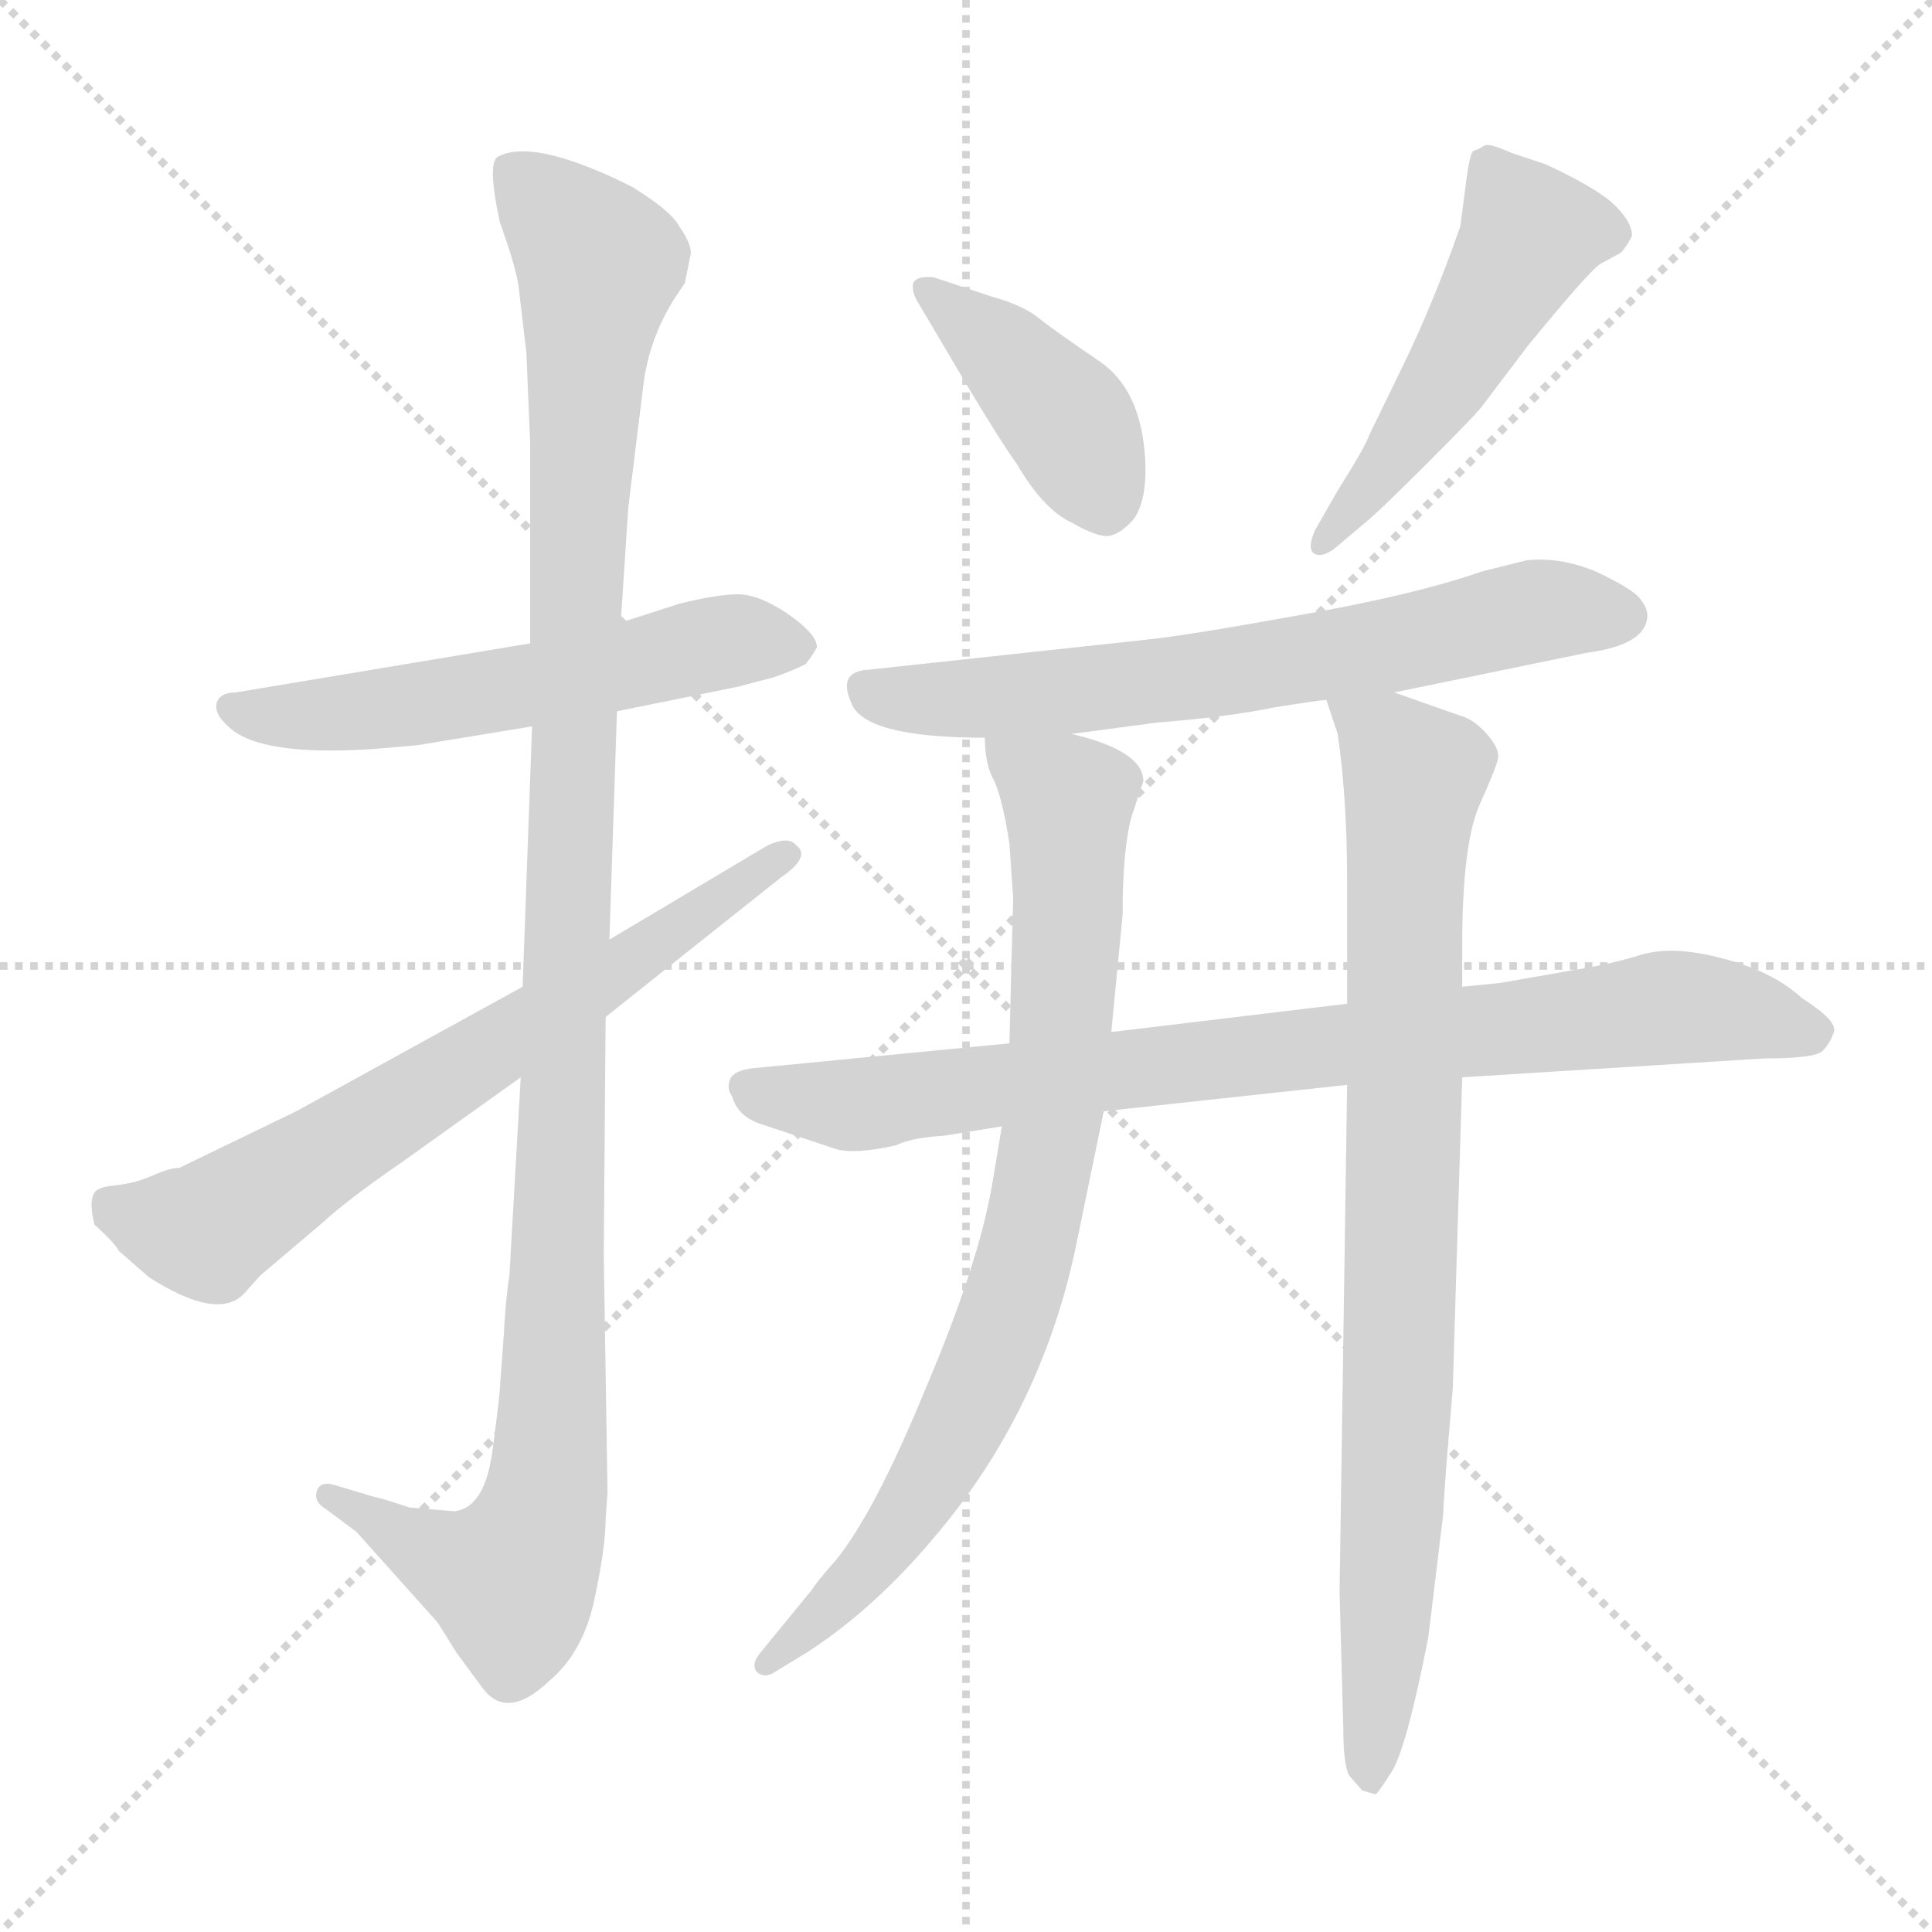<svg xmlns="http://www.w3.org/2000/svg" version="1.1" viewBox="0 0 1024 1024">
  <g stroke="lightgray" stroke-dasharray="1,1" stroke-width="1" transform="scale(4, 4)">
    <line x1="0" y1="0" x2="256" y2="256" />
    <line x1="256" y1="0" x2="0" y2="256" />
    <line x1="128" y1="0" x2="128" y2="256" />
    <line x1="0" y1="128" x2="256" y2="128" />
  </g>
  <g transform="scale(1.0, -1.0) translate(0.0, -803.00)">
    <style type="text/css">
      
        @keyframes keyframes0 {
          from {
            stroke: blue;
            stroke-dashoffset: 560;
            stroke-width: 128;
          }
          65% {
            animation-timing-function: step-end;
            stroke: blue;
            stroke-dashoffset: 0;
            stroke-width: 128;
          }
          to {
            stroke: black;
            stroke-width: 1024;
          }
        }
        #make-me-a-hanzi-animation-0 {
          animation: keyframes0 0.706s both;
          animation-delay: 0s;
          animation-timing-function: linear;
        }
      
        @keyframes keyframes1 {
          from {
            stroke: blue;
            stroke-dashoffset: 1132;
            stroke-width: 128;
          }
          79% {
            animation-timing-function: step-end;
            stroke: blue;
            stroke-dashoffset: 0;
            stroke-width: 128;
          }
          to {
            stroke: black;
            stroke-width: 1024;
          }
        }
        #make-me-a-hanzi-animation-1 {
          animation: keyframes1 1.171s both;
          animation-delay: 0.706s;
          animation-timing-function: linear;
        }
      
        @keyframes keyframes2 {
          from {
            stroke: blue;
            stroke-dashoffset: 671;
            stroke-width: 128;
          }
          69% {
            animation-timing-function: step-end;
            stroke: blue;
            stroke-dashoffset: 0;
            stroke-width: 128;
          }
          to {
            stroke: black;
            stroke-width: 1024;
          }
        }
        #make-me-a-hanzi-animation-2 {
          animation: keyframes2 0.796s both;
          animation-delay: 1.877s;
          animation-timing-function: linear;
        }
      
        @keyframes keyframes3 {
          from {
            stroke: blue;
            stroke-dashoffset: 407;
            stroke-width: 128;
          }
          57% {
            animation-timing-function: step-end;
            stroke: blue;
            stroke-dashoffset: 0;
            stroke-width: 128;
          }
          to {
            stroke: black;
            stroke-width: 1024;
          }
        }
        #make-me-a-hanzi-animation-3 {
          animation: keyframes3 0.581s both;
          animation-delay: 2.673s;
          animation-timing-function: linear;
        }
      
        @keyframes keyframes4 {
          from {
            stroke: blue;
            stroke-dashoffset: 498;
            stroke-width: 128;
          }
          62% {
            animation-timing-function: step-end;
            stroke: blue;
            stroke-dashoffset: 0;
            stroke-width: 128;
          }
          to {
            stroke: black;
            stroke-width: 1024;
          }
        }
        #make-me-a-hanzi-animation-4 {
          animation: keyframes4 0.655s both;
          animation-delay: 3.254s;
          animation-timing-function: linear;
        }
      
        @keyframes keyframes5 {
          from {
            stroke: blue;
            stroke-dashoffset: 663;
            stroke-width: 128;
          }
          68% {
            animation-timing-function: step-end;
            stroke: blue;
            stroke-dashoffset: 0;
            stroke-width: 128;
          }
          to {
            stroke: black;
            stroke-width: 1024;
          }
        }
        #make-me-a-hanzi-animation-5 {
          animation: keyframes5 0.79s both;
          animation-delay: 3.91s;
          animation-timing-function: linear;
        }
      
        @keyframes keyframes6 {
          from {
            stroke: blue;
            stroke-dashoffset: 826;
            stroke-width: 128;
          }
          73% {
            animation-timing-function: step-end;
            stroke: blue;
            stroke-dashoffset: 0;
            stroke-width: 128;
          }
          to {
            stroke: black;
            stroke-width: 1024;
          }
        }
        #make-me-a-hanzi-animation-6 {
          animation: keyframes6 0.922s both;
          animation-delay: 4.699s;
          animation-timing-function: linear;
        }
      
        @keyframes keyframes7 {
          from {
            stroke: blue;
            stroke-dashoffset: 805;
            stroke-width: 128;
          }
          72% {
            animation-timing-function: step-end;
            stroke: blue;
            stroke-dashoffset: 0;
            stroke-width: 128;
          }
          to {
            stroke: black;
            stroke-width: 1024;
          }
        }
        #make-me-a-hanzi-animation-7 {
          animation: keyframes7 0.905s both;
          animation-delay: 5.621s;
          animation-timing-function: linear;
        }
      
        @keyframes keyframes8 {
          from {
            stroke: blue;
            stroke-dashoffset: 843;
            stroke-width: 128;
          }
          73% {
            animation-timing-function: step-end;
            stroke: blue;
            stroke-dashoffset: 0;
            stroke-width: 128;
          }
          to {
            stroke: black;
            stroke-width: 1024;
          }
        }
        #make-me-a-hanzi-animation-8 {
          animation: keyframes8 0.936s both;
          animation-delay: 6.526s;
          animation-timing-function: linear;
        }
      
    </style>
    
      <path d="M 281 462 L 125 436 Q 117 436 115 431 Q 113 425 121 418 Q 137 402 198 406 L 221 408 L 282 418 L 327 426 L 391 439 L 410 444 Q 419 447 427 451 Q 431 456 433 460 Q 433 467 417 478 Q 402 488 391 488 Q 380 488 360 483 L 329 473 L 281 462 Z" fill="lightgray" />
    
      <path d="M 333 534 L 341 599 Q 344 623 357 644 L 363 653 L 366 668 Q 367 673 360 683 Q 356 691 335 704 Q 283 730 264 720 Q 258 717 265 685 Q 274 660 275 650 L 279 616 L 281 568 L 281 462 L 282 418 L 277 280 L 276 232 L 270 127 Q 268 115 267 95 L 265 68 Q 265 64 261 34 Q 257 4 241 2 L 217 4 Q 202 9 197 10 L 177 16 Q 170 18 168 13 Q 166 7 173 3 L 189 -9 L 232 -57 L 242 -73 L 256 -92 Q 269 -109 291 -88 Q 309 -73 315 -45 Q 321 -17 321 -2 L 322 12 L 320 138 L 321 264 L 323 305 L 327 426 L 329 473 L 333 534 Z" fill="lightgray" />
    
      <path d="M 277 280 L 157 214 L 95 184 Q 90 184 81 180 Q 72 176 63 175 Q 54 174 53 173 Q 46 171 50 154 Q 61 144 63 140 L 79 126 Q 115 103 129 117 L 138 127 L 171 155 Q 184 167 213 187 L 276 232 L 321 264 L 414 338 Q 430 349 422 355 Q 418 360 407 355 L 323 305 L 277 280 Z" fill="lightgray" />
    
      <path d="M 487 642 L 513 598 Q 531 568 539 557 Q 553 533 568 526 Q 582 518 588 519 Q 594 520 601 528 Q 608 538 607 559 Q 605 597 582 612 Q 560 627 551 634 Q 543 641 525 646 L 495 656 Q 486 657 484 653 Q 483 648 487 642 Z" fill="lightgray" />
    
      <path d="M 777 706 L 774 683 Q 760 643 744 610 L 726 573 Q 723 565 709 543 L 697 522 Q 693 513 696 510 Q 700 507 707 512 L 726 528 Q 735 536 756 557 Q 781 582 785 587 L 810 620 Q 842 659 848 663 L 859 669 Q 862 672 865 678 Q 865 686 854 696 Q 843 705 819 716 L 801 722 Q 790 727 787 726 Q 784 724 781 723 Q 779 722 777 706 Z" fill="lightgray" />
    
      <path d="M 739 436 L 841 457 Q 871 461 873 475 Q 874 480 869 486 Q 865 491 846 500 Q 827 508 809 506 L 785 500 Q 751 488 689 477 Q 628 466 608 464 L 460 448 Q 444 447 451 431 Q 457 412 522 412 L 568 414 L 613 420 Q 651 423 675 428 Q 700 432 703 432 L 739 436 Z" fill="lightgray" />
    
      <path d="M 535 250 L 401 237 Q 389 236 387 231 Q 385 226 388 222 Q 391 211 404 207 L 443 194 Q 453 191 475 196 Q 483 200 500 201 L 531 206 L 585 214 L 714 228 L 775 232 L 935 242 Q 962 242 966 246 Q 970 250 972 256 Q 974 262 955 274 Q 940 288 913 295 Q 887 302 870 297 Q 854 292 835 289 L 795 282 L 775 280 L 714 271 L 589 256 L 535 250 Z" fill="lightgray" />
    
      <path d="M 535 356 L 537 327 L 535 250 L 531 206 L 526 176 Q 519 134 491 68 Q 464 2 443 -24 Q 434 -34 430 -40 L 403 -73 Q 398 -79 401 -83 Q 405 -87 411 -83 L 429 -72 Q 464 -49 495 -12 Q 553 56 571 146 L 585 214 L 589 256 L 595 318 Q 595 354 600 371 L 606 389 Q 606 405 568 414 C 539 423 520 428 522 412 Q 522 399 526 391 Q 531 382 535 356 Z" fill="lightgray" />
    
      <path d="M 714 228 L 710 -41 L 712 -114 Q 712 -132 715 -138 L 722 -146 L 729 -148 Q 730 -148 737 -137 Q 745 -126 757 -65 L 765 1 Q 765 9 770 67 L 775 232 L 775 280 L 775 302 Q 775 355 784 376 Q 793 396 794 401 Q 795 406 788 414 Q 781 422 773 424 L 739 436 C 711 446 697 451 703 432 L 709 414 Q 714 380 714 336 L 714 271 L 714 228 Z" fill="lightgray" />
    
    
      <clipPath id="make-me-a-hanzi-clip-0">
        <path d="M 281 462 L 125 436 Q 117 436 115 431 Q 113 425 121 418 Q 137 402 198 406 L 221 408 L 282 418 L 327 426 L 391 439 L 410 444 Q 419 447 427 451 Q 431 456 433 460 Q 433 467 417 478 Q 402 488 391 488 Q 380 488 360 483 L 329 473 L 281 462 Z" />
      </clipPath>
      <path clip-path="url(#make-me-a-hanzi-clip-0)" d="M 123 427 L 183 425 L 286 440 L 387 464 L 423 460" fill="none" id="make-me-a-hanzi-animation-0" stroke-dasharray="432 864" stroke-linecap="round" />
    
      <clipPath id="make-me-a-hanzi-clip-1">
        <path d="M 333 534 L 341 599 Q 344 623 357 644 L 363 653 L 366 668 Q 367 673 360 683 Q 356 691 335 704 Q 283 730 264 720 Q 258 717 265 685 Q 274 660 275 650 L 279 616 L 281 568 L 281 462 L 282 418 L 277 280 L 276 232 L 270 127 Q 268 115 267 95 L 265 68 Q 265 64 261 34 Q 257 4 241 2 L 217 4 Q 202 9 197 10 L 177 16 Q 170 18 168 13 Q 166 7 173 3 L 189 -9 L 232 -57 L 242 -73 L 256 -92 Q 269 -109 291 -88 Q 309 -73 315 -45 Q 321 -17 321 -2 L 322 12 L 320 138 L 321 264 L 323 305 L 327 426 L 329 473 L 333 534 Z" />
      </clipPath>
      <path clip-path="url(#make-me-a-hanzi-clip-1)" d="M 271 713 L 317 662 L 309 575 L 289 7 L 271 -34 L 239 -25 L 174 10" fill="none" id="make-me-a-hanzi-animation-1" stroke-dasharray="1004 2008" stroke-linecap="round" />
    
      <clipPath id="make-me-a-hanzi-clip-2">
        <path d="M 277 280 L 157 214 L 95 184 Q 90 184 81 180 Q 72 176 63 175 Q 54 174 53 173 Q 46 171 50 154 Q 61 144 63 140 L 79 126 Q 115 103 129 117 L 138 127 L 171 155 Q 184 167 213 187 L 276 232 L 321 264 L 414 338 Q 430 349 422 355 Q 418 360 407 355 L 323 305 L 277 280 Z" />
      </clipPath>
      <path clip-path="url(#make-me-a-hanzi-clip-2)" d="M 60 163 L 110 151 L 415 349" fill="none" id="make-me-a-hanzi-animation-2" stroke-dasharray="543 1086" stroke-linecap="round" />
    
      <clipPath id="make-me-a-hanzi-clip-3">
        <path d="M 487 642 L 513 598 Q 531 568 539 557 Q 553 533 568 526 Q 582 518 588 519 Q 594 520 601 528 Q 608 538 607 559 Q 605 597 582 612 Q 560 627 551 634 Q 543 641 525 646 L 495 656 Q 486 657 484 653 Q 483 648 487 642 Z" />
      </clipPath>
      <path clip-path="url(#make-me-a-hanzi-clip-3)" d="M 491 649 L 567 579 L 586 535" fill="none" id="make-me-a-hanzi-animation-3" stroke-dasharray="279 558" stroke-linecap="round" />
    
      <clipPath id="make-me-a-hanzi-clip-4">
        <path d="M 777 706 L 774 683 Q 760 643 744 610 L 726 573 Q 723 565 709 543 L 697 522 Q 693 513 696 510 Q 700 507 707 512 L 726 528 Q 735 536 756 557 Q 781 582 785 587 L 810 620 Q 842 659 848 663 L 859 669 Q 862 672 865 678 Q 865 686 854 696 Q 843 705 819 716 L 801 722 Q 790 727 787 726 Q 784 724 781 723 Q 779 722 777 706 Z" />
      </clipPath>
      <path clip-path="url(#make-me-a-hanzi-clip-4)" d="M 788 717 L 811 679 L 751 577 L 701 516" fill="none" id="make-me-a-hanzi-animation-4" stroke-dasharray="370 740" stroke-linecap="round" />
    
      <clipPath id="make-me-a-hanzi-clip-5">
        <path d="M 739 436 L 841 457 Q 871 461 873 475 Q 874 480 869 486 Q 865 491 846 500 Q 827 508 809 506 L 785 500 Q 751 488 689 477 Q 628 466 608 464 L 460 448 Q 444 447 451 431 Q 457 412 522 412 L 568 414 L 613 420 Q 651 423 675 428 Q 700 432 703 432 L 739 436 Z" />
      </clipPath>
      <path clip-path="url(#make-me-a-hanzi-clip-5)" d="M 458 438 L 491 431 L 573 437 L 741 461 L 814 479 L 860 477" fill="none" id="make-me-a-hanzi-animation-5" stroke-dasharray="535 1070" stroke-linecap="round" />
    
      <clipPath id="make-me-a-hanzi-clip-6">
        <path d="M 535 250 L 401 237 Q 389 236 387 231 Q 385 226 388 222 Q 391 211 404 207 L 443 194 Q 453 191 475 196 Q 483 200 500 201 L 531 206 L 585 214 L 714 228 L 775 232 L 935 242 Q 962 242 966 246 Q 970 250 972 256 Q 974 262 955 274 Q 940 288 913 295 Q 887 302 870 297 Q 854 292 835 289 L 795 282 L 775 280 L 714 271 L 589 256 L 535 250 Z" />
      </clipPath>
      <path clip-path="url(#make-me-a-hanzi-clip-6)" d="M 397 228 L 406 222 L 464 218 L 881 269 L 961 256" fill="none" id="make-me-a-hanzi-animation-6" stroke-dasharray="698 1396" stroke-linecap="round" />
    
      <clipPath id="make-me-a-hanzi-clip-7">
        <path d="M 535 356 L 537 327 L 535 250 L 531 206 L 526 176 Q 519 134 491 68 Q 464 2 443 -24 Q 434 -34 430 -40 L 403 -73 Q 398 -79 401 -83 Q 405 -87 411 -83 L 429 -72 Q 464 -49 495 -12 Q 553 56 571 146 L 585 214 L 589 256 L 595 318 Q 595 354 600 371 L 606 389 Q 606 405 568 414 C 539 423 520 428 522 412 Q 522 399 526 391 Q 531 382 535 356 Z" />
      </clipPath>
      <path clip-path="url(#make-me-a-hanzi-clip-7)" d="M 530 407 L 566 379 L 561 237 L 544 141 L 521 72 L 491 17 L 458 -30 L 406 -79" fill="none" id="make-me-a-hanzi-animation-7" stroke-dasharray="677 1354" stroke-linecap="round" />
    
      <clipPath id="make-me-a-hanzi-clip-8">
        <path d="M 714 228 L 710 -41 L 712 -114 Q 712 -132 715 -138 L 722 -146 L 729 -148 Q 730 -148 737 -137 Q 745 -126 757 -65 L 765 1 Q 765 9 770 67 L 775 232 L 775 280 L 775 302 Q 775 355 784 376 Q 793 396 794 401 Q 795 406 788 414 Q 781 422 773 424 L 739 436 C 711 446 697 451 703 432 L 709 414 Q 714 380 714 336 L 714 271 L 714 228 Z" />
      </clipPath>
      <path clip-path="url(#make-me-a-hanzi-clip-8)" d="M 709 429 L 750 392 L 741 59 L 728 -139" fill="none" id="make-me-a-hanzi-animation-8" stroke-dasharray="715 1430" stroke-linecap="round" />
    
  </g>
</svg>